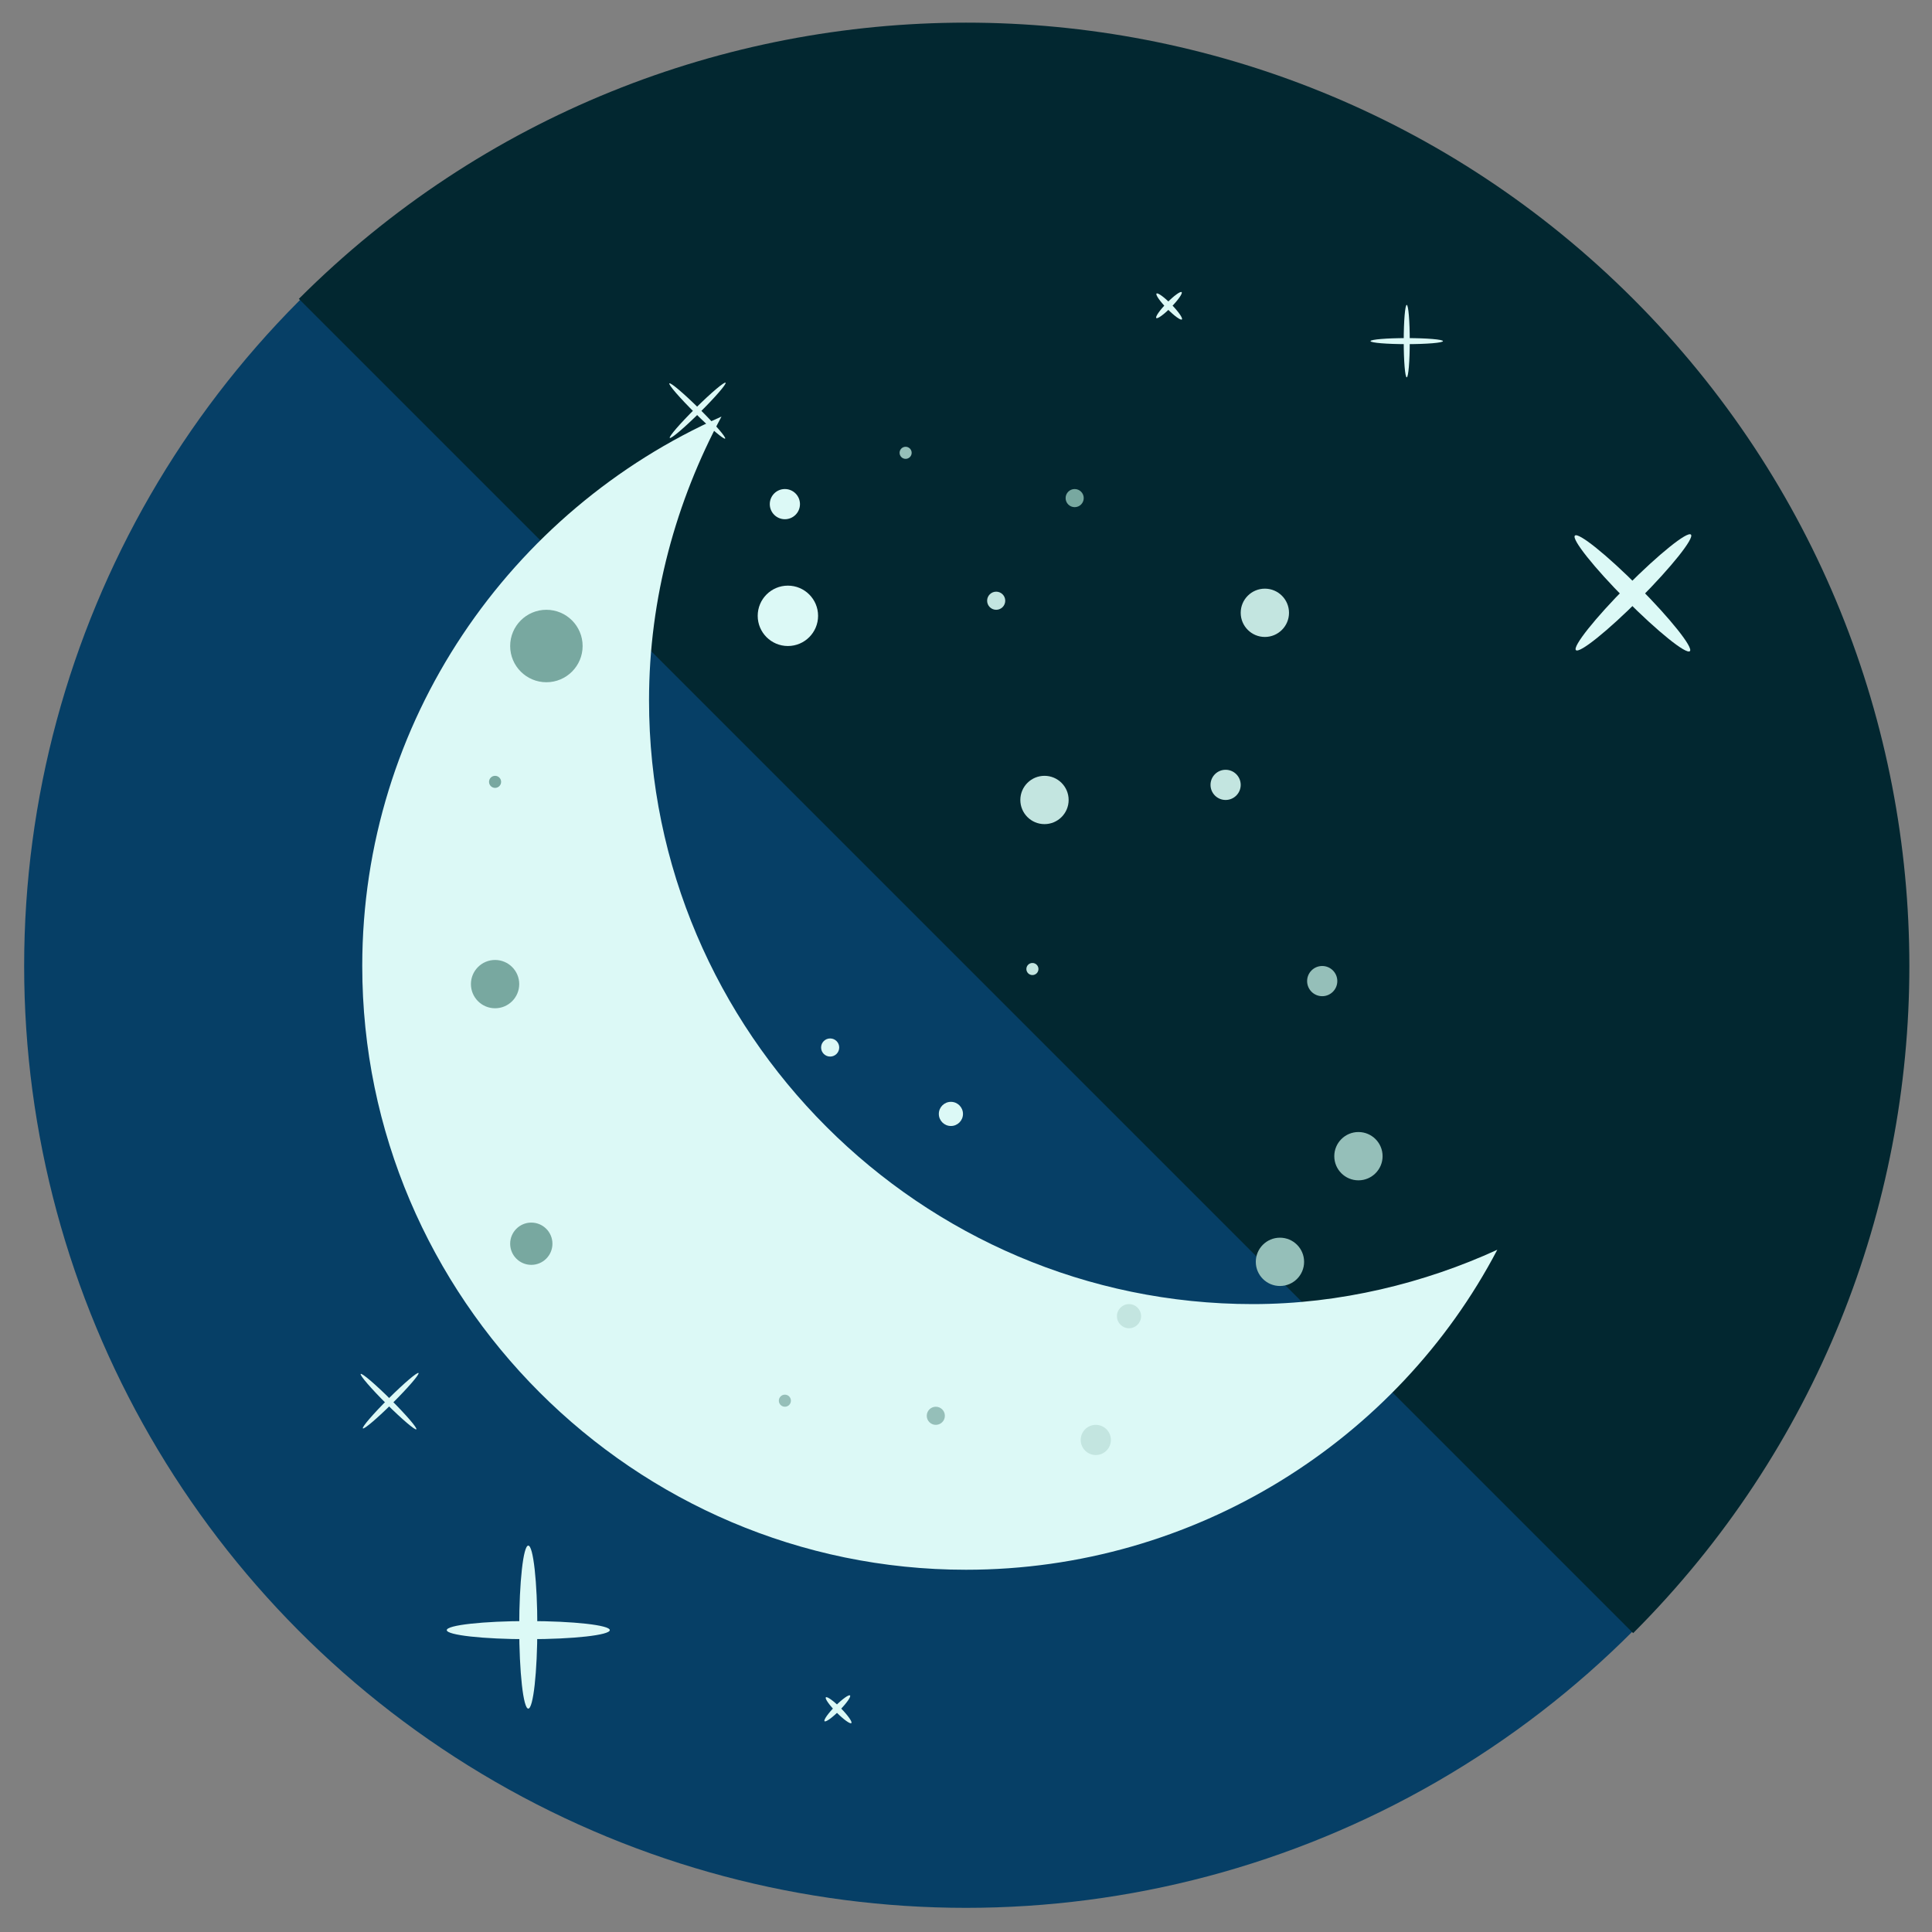 <svg xmlns="http://www.w3.org/2000/svg" xml:space="preserve" width="64" height="64" id="moon">
  <rect width="100%" height="100%" fill="#808080" stroke="none"/>
  <circle cx="32" cy="32" r="31.2" fill="#063F66"></circle>
  <path fill="#022730" d="M9.9 9.9c12.2-12.2 32-12.2 44.2 0 12.2 12.2 12.2 32 0 44.2"></path>
  <g fill="#DCF9F6">
    <ellipse cx="17.5" cy="53.9" rx=".3" ry="2.7"></ellipse>
    <ellipse cx="17.5" cy="54" rx="2.7" ry=".3"></ellipse>
  </g>
  <g fill="#DCF9F6">
    <ellipse cx="54.1" cy="19.6" rx=".3" ry="2.7" transform="rotate(44.863 54.077 19.623)"></ellipse>
    <ellipse cx="54.1" cy="19.6" rx=".3" ry="2.7" transform="rotate(135.137 54.076 19.623)"></ellipse>
  </g>
  <g fill="#DCF9F6">
    <ellipse cx="46.6" cy="11.3" rx=".1" ry="1.2"></ellipse>
    <ellipse cx="46.6" cy="11.3" rx="1.2" ry=".1"></ellipse>
  </g>
  <g fill="#DCF9F6">
    <ellipse cx="23.1" cy="13.6" rx=".1" ry="1.3" transform="rotate(-45.292 23.116 13.61)"></ellipse>
    <ellipse cx="23.1" cy="13.6" rx=".1" ry="1.3" transform="rotate(45.292 23.115 13.61)"></ellipse>
  </g>
  <g fill="#DCF9F6">
    <ellipse cx="12.9" cy="46.4" rx=".1" ry="1.3" transform="rotate(-45.146 12.922 46.451)"></ellipse>
    <ellipse cx="12.9" cy="46.4" rx=".1" ry="1.3" transform="rotate(45.146 12.921 46.451)"></ellipse>
  </g>
  <g fill="#DCF9F6">
    <ellipse cx="38.7" cy="10.1" rx=".1" ry=".6" transform="rotate(44.417 38.704 10.132)"></ellipse>
    <ellipse cx="38.7" cy="10.1" rx=".1" ry=".6" transform="rotate(135.583 38.705 10.133)"></ellipse>
  </g>
  <g fill="#DCF9F6">
    <ellipse cx="27.7" cy="56.6" rx=".1" ry=".6" transform="rotate(44.708 27.729 56.64)"></ellipse>
    <ellipse cx="27.7" cy="56.6" rx=".1" ry=".6" transform="rotate(135.292 27.729 56.643)"></ellipse>
  </g>
  <path fill="#DCF9F6" d="M41.5 43.2c-11 0-20-9-20-20 0-3.4.9-6.6 2.4-9.4C16.9 16.9 12 23.9 12 32c0 11 9 20 20 20 7.6 0 14.3-4.3 17.6-10.6-2.4 1.1-5.2 1.8-8.1 1.8z"></path>
  <circle cx="18.1" cy="21.4" r="1.2" fill="#78A8A0"></circle>
  <circle cx="16.4" cy="25.9" r=".2" fill="#78A8A0"></circle>
  <circle cx="26.1" cy="20.4" r="1" fill="#DCF9F6"></circle>
  <circle cx="33" cy="19.9" r=".3" fill="#C3E5E0"></circle>
  <circle cx="35.6" cy="16.5" r=".3" fill="#78A8A0"></circle>
  <circle cx="26" cy="16.7" r=".5" fill="#DCF9F6"></circle>
  <circle cx="30" cy="15" r=".2" fill="#95BFB9"></circle>
  <circle cx="34.6" cy="26.5" r=".8" fill="#C3E5E0"></circle>
  <circle cx="40.6" cy="26" r=".5" fill="#C3E5E0"></circle>
  <circle cx="41.9" cy="20.3" r=".8" fill="#C3E5E0"></circle>
  <circle cx="20.3" cy="37.7" r=".7" fill="#DCF9F6"></circle>
  <circle cx="27.5" cy="34.7" r=".3" fill="#DCF9F6"></circle>
  <circle cx="31" cy="42.2" r="1.2" fill="#DCF9F6"></circle>
  <circle cx="16.4" cy="32.6" r=".8" fill="#78A8A0"></circle>
  <circle cx="34.2" cy="32.1" r=".2" fill="#C3E5E0"></circle>
  <circle cx="43.8" cy="32.5" r=".5" fill="#95BFB9"></circle>
  <circle cx="22.6" cy="43.2" r="1.2" fill="#DCF9F6"></circle>
  <circle cx="25" cy="38.9" r=".4" fill="#DCF9F6"></circle>
  <circle cx="37.4" cy="43.6" r=".4" fill="#C3E5E0"></circle>
  <circle cx="31" cy="46.9" r=".3" fill="#95BFB9"></circle>
  <circle cx="26" cy="46.4" r=".2" fill="#95BFB9"></circle>
  <circle cx="42.4" cy="41.8" r=".8" fill="#95BFB9"></circle>
  <circle cx="36.3" cy="47.7" r=".5" fill="#C3E5E0"></circle>
  <circle cx="31.5" cy="36.9" r=".4" fill="#DCF9F6"></circle>
  <circle cx="45" cy="38.3" r=".8" fill="#95BFB9"></circle>
  <circle cx="17.6" cy="41.2" r=".7" fill="#78A8A0"></circle>
</svg>
